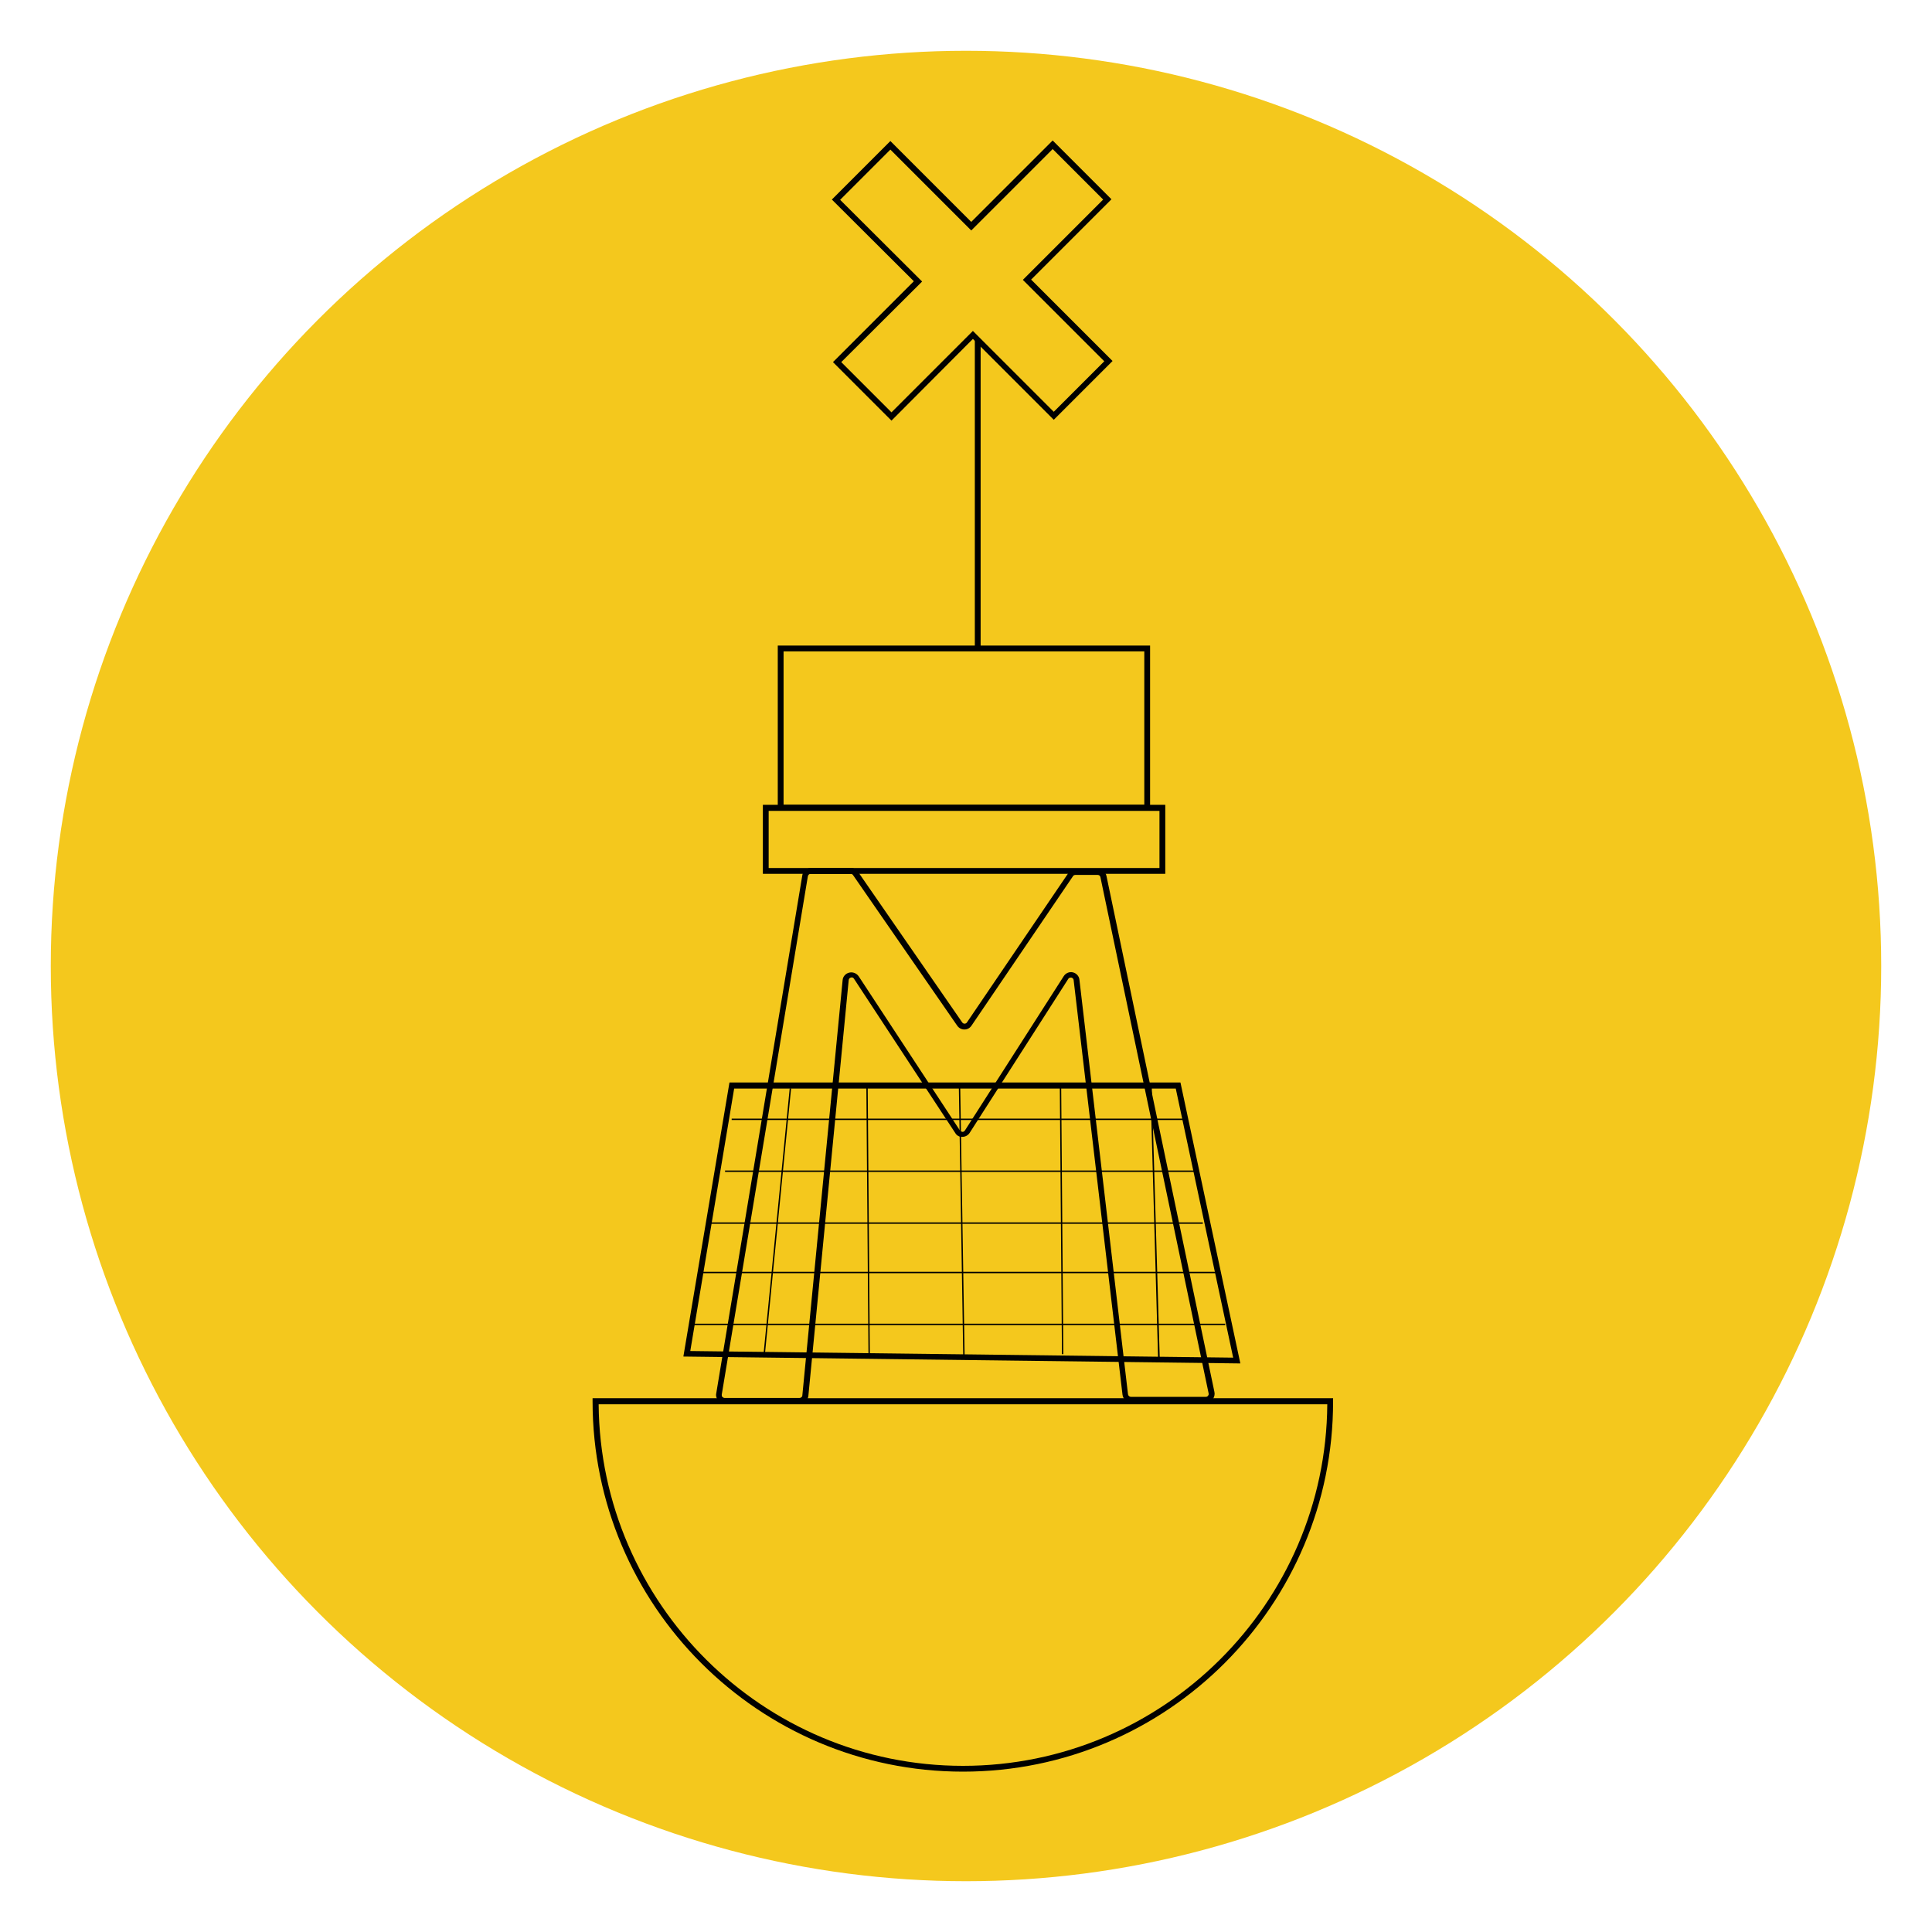 <svg enable-background="new 0 0 70 70" viewBox="0 0 70 70" xmlns="http://www.w3.org/2000/svg"><circle cx="35" cy="35" fill="#f4c81d" r="33.16"/><path d="m28.98 50.85h-2.72c-.09 0-.18-.04-.24-.11s-.09-.16-.07-.25l3.12-18.78c.02-.15.15-.26.31-.26h1.45c.11 0 .2.05.26.14l3.77 5.45c.02.03.05.05.09.05.03 0 .07-.02.08-.04l3.68-5.42c.06-.09.16-.14.26-.14h.81c.15 0 .28.1.31.25l3.91 18.69c.02.09 0 .19-.06.26s-.15.12-.24.12h-2.72c-.16 0-.29-.12-.31-.28l-1.77-15.02c-.01-.07-.06-.08-.08-.09-.02 0-.07-.01-.11.04l-3.58 5.59c-.06.09-.16.14-.26.14-.11.01-.21-.05-.26-.14l-3.67-5.59c-.04-.06-.09-.05-.11-.04-.02 0-.07.02-.08.09l-1.46 15.05c-.01.17-.15.29-.31.29zm.39-19.19c-.05 0-.09.04-.1.09l-3.12 18.78c0 .03 0 .06.02.08s.05.04.08.04h2.72c.05 0 .1-.04.1-.09l1.46-15.05c.01-.13.11-.24.24-.27s.26.02.34.13l3.67 5.59c.02.03.05.04.09.05.04 0 .07-.02.09-.05l3.58-5.59c.07-.11.2-.17.33-.14s.23.14.24.27l1.76 15.02c.01.05.05.09.1.09h2.72c.03 0 .06-.01.08-.04s.03-.05.02-.09l-3.92-18.7c-.01-.05-.05-.08-.1-.08h-.81c-.03 0-.07.02-.08.04l-3.68 5.42c-.06.09-.15.14-.26.14-.1 0-.2-.05-.26-.14l-3.77-5.45c-.02-.03-.05-.05-.08-.05z"/><path d="m42.22 31.66h-14.58v-2.5h14.58zm-14.37-.21h14.16v-2.07h-14.16z"/><path d="m35.32 12.32h.21v11.17h-.21z"/><path d="m41.67 29.37h-13.49v-5.98h13.49zm-13.28-.21h13.07v-5.56h-13.07z"/><path d="m32.3 15.24-2.12-2.12 2.93-2.93-2.97-2.96 2.12-2.12 2.93 2.93 2.95-2.95 2.13 2.13-2.91 2.91 2.95 2.95-2.13 2.13-2.93-2.93zm-1.82-2.12 1.82 1.82 2.95-2.95 2.93 2.93 1.83-1.83-2.95-2.95 2.91-2.91-1.83-1.83-2.95 2.95-2.93-2.93-1.82 1.82 2.97 2.96z"/><path d="m34.89 64.19c-7.4 0-13.42-6.02-13.42-13.42v-.11h26.83v.11c.01 7.4-6.01 13.42-13.41 13.42zm-13.2-13.31c.06 7.23 5.96 13.1 13.2 13.1 7.25 0 13.15-5.87 13.2-13.1z"/><path d="m44.94 49.4-20.18-.25 1.67-9.93h16.34zm-19.93-.45 19.67.24-2.08-9.75h-16z"/><path d="m26.51 40.53h16.41v.05h-16.41z"/><path d="m26.27 42.41h17.07v.05h-17.07z"/><path d="m25.7 44.29h17.88v.05h-17.88z"/><path d="m25.37 46.08h18.7v.05h-18.7z"/><path d="m25.04 47.96h19.35v.05h-19.35z"/><path d="m23.34 44.19h9.66v.05h-9.66z" transform="matrix(.098 -.995 .995 .098 -18.59 67.935)"/><path d="m31.43 39.36h.05v9.85h-.05z" transform="matrix(1 -.008 .008 1 -.356 .255)"/><path d="m34.9 49.13-.16-9.8h.05l.16 9.8z"/><path d="m38.45 39.25h.05v9.8h-.05z" transform="matrix(1 -.008 .008 1 -.366 .322)"/><path d="m41.96 49.23-.28-9.87h.05l.29 9.87z"/></svg>